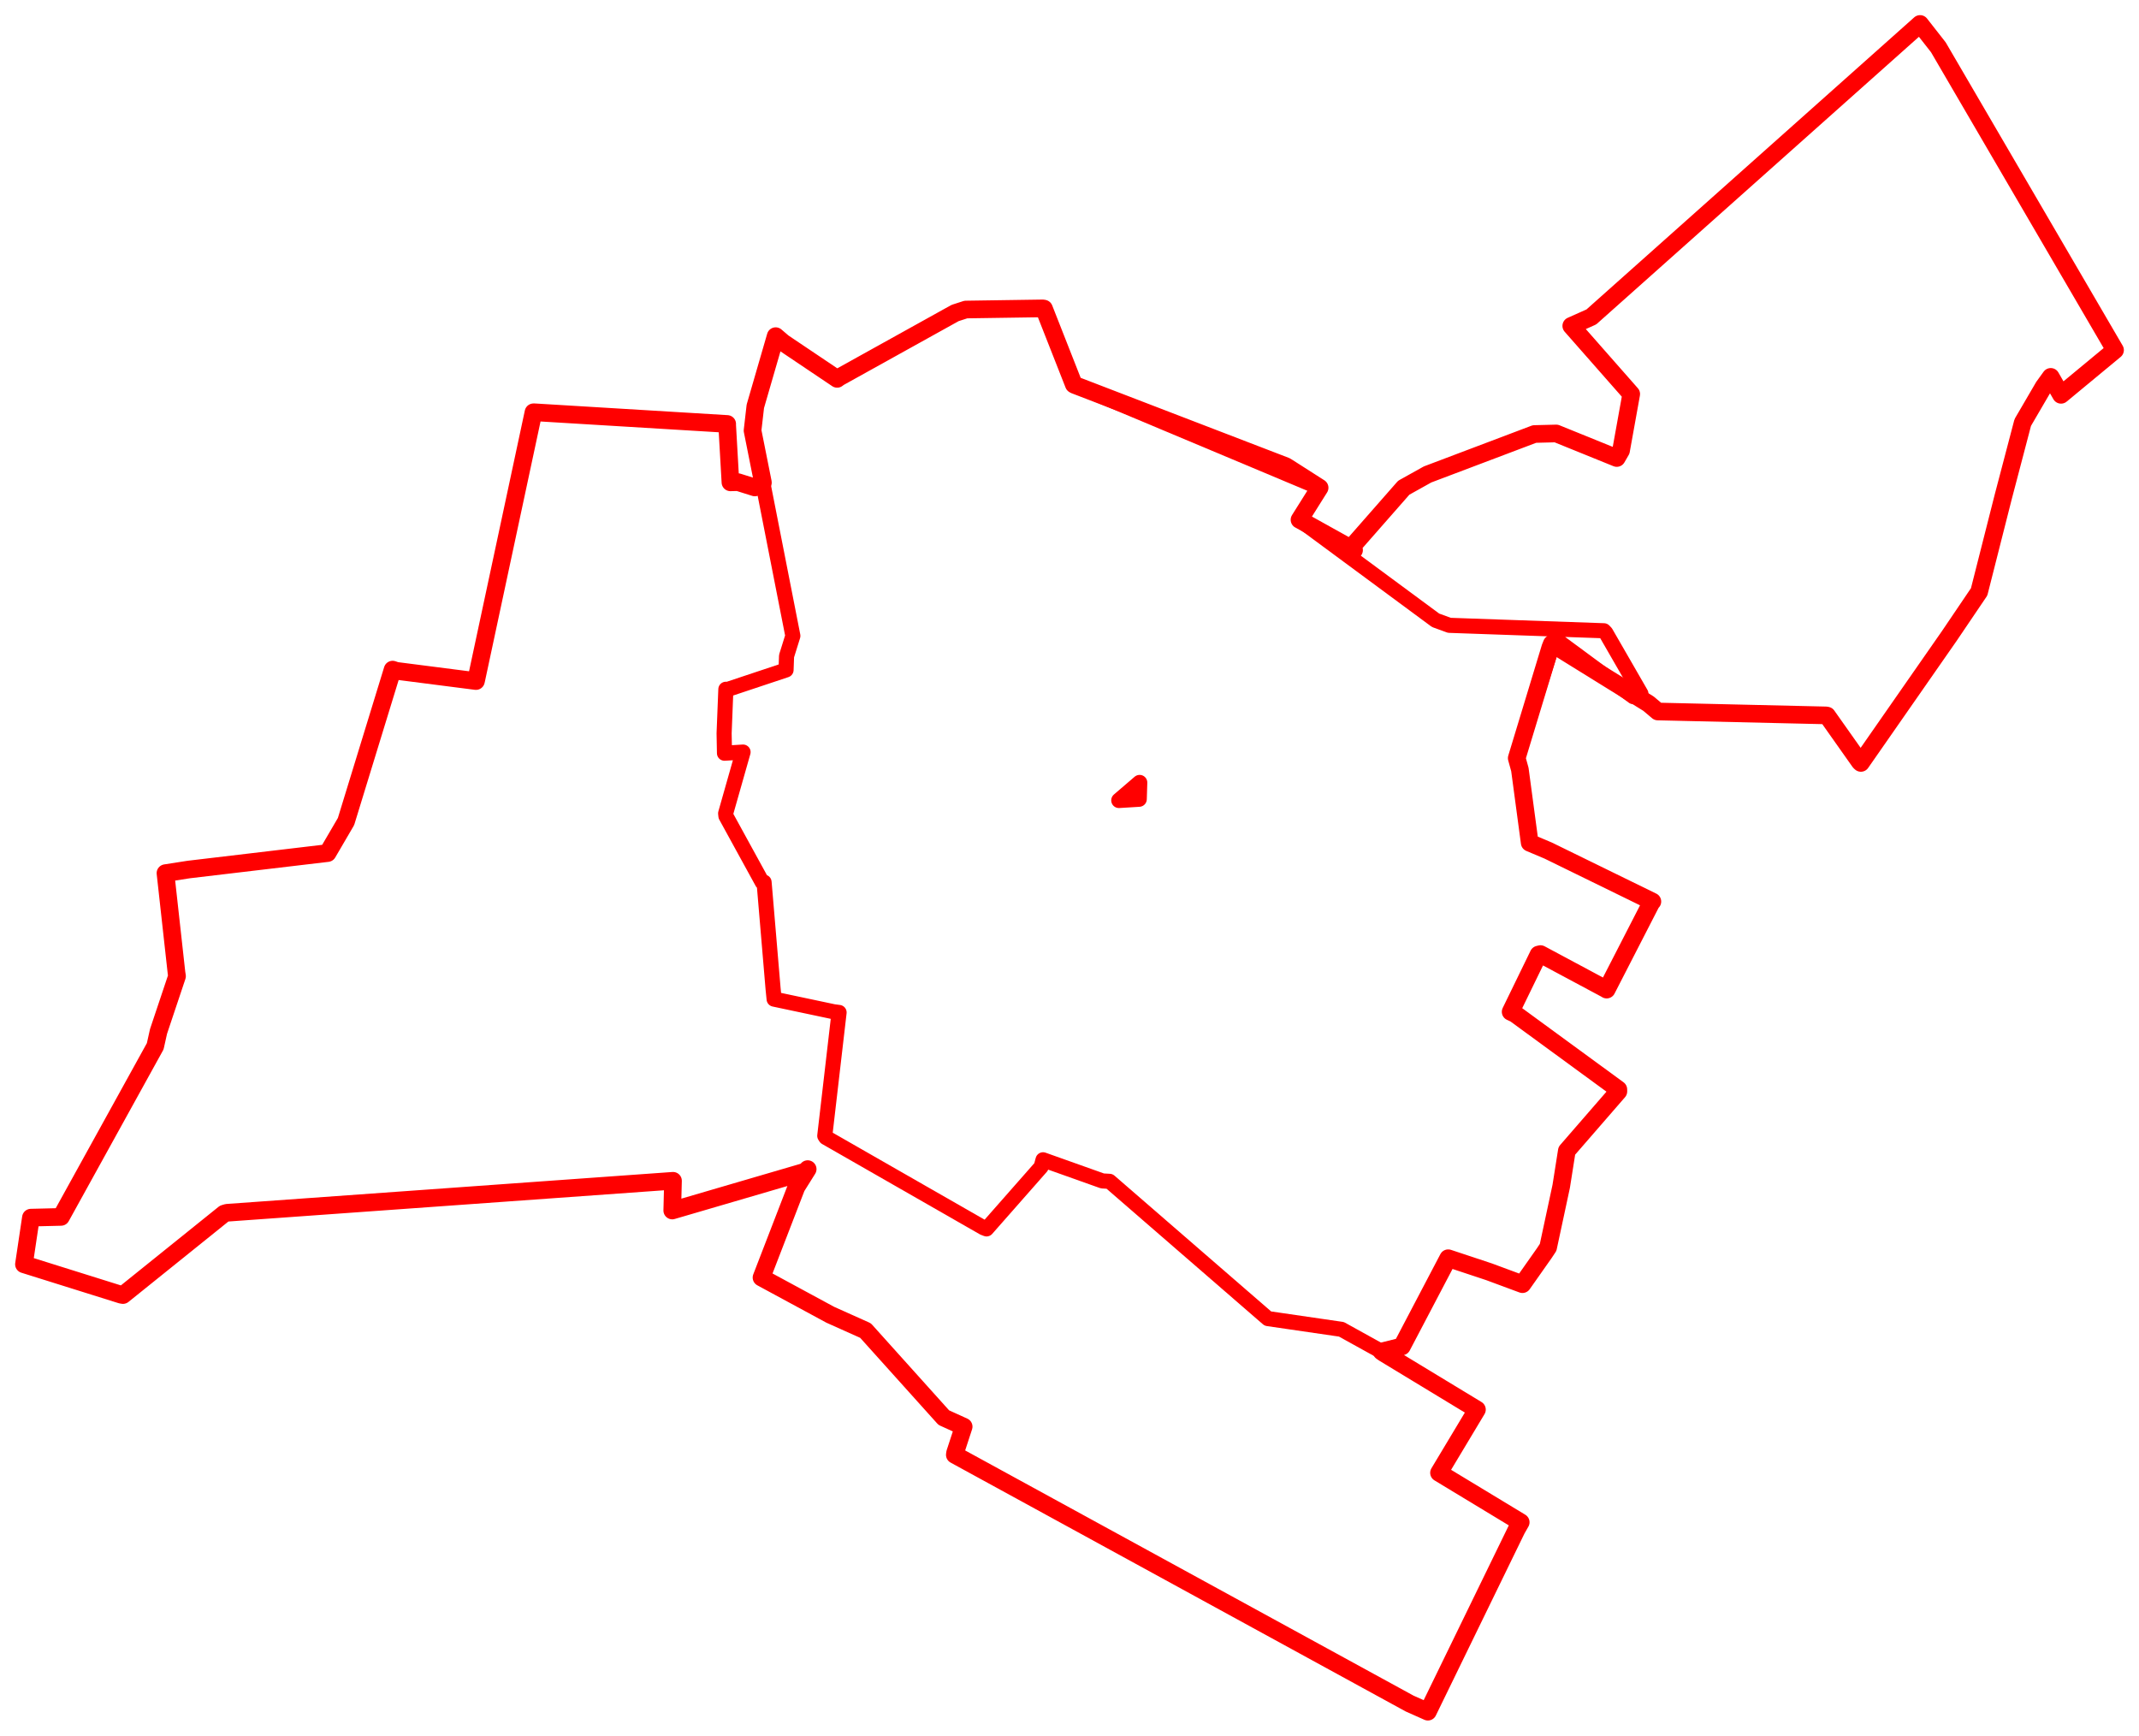 <svg width="446.515" height="362.315" xmlns="http://www.w3.org/2000/svg"><polygon points="5,263.92 25.294,270.277 25.668,270.342 46.789,253.345 47.386,253.167 140.489,246.491 140.333,252.695 168.275,244.519 168.603,244.054 166.255,247.804 158.963,266.688 173.317,274.457 180.676,277.756 197.016,295.93 201.164,297.815 199.373,303.288 199.318,303.698 294.262,355.621 298.071,357.315 316.601,319.266 317.45,317.776 300.392,307.45 308.311,294.252 288.906,282.484 288.398,282.134 292.647,281.07 302.311,262.656 310.849,265.49 317.812,268.071 322.354,261.619 323.169,260.391 325.905,247.632 327.073,240.23 337.835,227.832 337.829,227.418 316.257,211.641 315.346,211.217 321.165,199.264 321.574,199.165 335.299,206.512 335.39,206.58 344.765,188.328 344.934,188.196 323.182,177.557 319.324,175.929 317.274,160.641 316.617,158.262 323.625,135.17 323.938,134.384 344.125,146.891 346.063,148.526 381.15,149.338 381.4,149.384 388.236,159.061 388.46,159.259 406.93,132.735 413.144,123.551 418.179,103.699 422.248,88.198 426.607,80.727 428.093,78.674 430.24,82.418 441.515,73.084 404.63,9.871 400.814,5 332.191,66.16 328.001,68.03 340.518,82.257 338.392,94.06 337.497,95.61 324.86,90.486 320.318,90.601 298.004,99.04 293.031,101.814 282.312,114.027 282.66,114.833 271.378,108.553 271.27,108.503 275.469,101.816 268.887,97.608 268.351,97.287 224.338,80.363 224.158,80.26 217.93,64.423 217.746,64.375 201.622,64.615 199.379,65.34 175.097,78.822 174.756,79.088 163.491,71.516 161.921,70.172 157.675,84.818 157.093,89.883 159.258,100.733 157.578,101.755 154.061,100.651 152.478,100.69 151.786,88.559 151.802,88.501 111.598,86.065 111.365,86.065 99.418,141.91 99.356,142.171 82.699,140.034 81.958,139.782 72.231,171.496 68.384,178.079 39.358,181.519 34.541,182.27 36.843,203.075 36.954,203.778 33.09,215.318 32.402,218.411 12.734,254.031 6.452,254.184 5,263.92" stroke="red" stroke-width="3.684" fill="none" stroke-linejoin="round" vector-effect="non-scaling-stroke"></polygon><polygon points="151.158,153.078 151.236,157.232 155.113,156.997 151.476,169.8 151.535,170.348 159.13,184.199 159.499,184.149 161.378,206.376 161.599,208.571 174.04,211.206 175.159,211.354 172.17,237.105 172.389,237.44 205.31,256.292 205.941,256.533 217.333,243.591 217.735,242.108 230.136,246.521 231.616,246.605 263.314,274.084 264.673,275.258 280.02,277.495 288.398,282.134 292.647,281.07 302.311,262.656 310.849,265.49 317.812,268.071 322.354,261.619 323.169,260.391 325.905,247.632 327.073,240.23 337.835,227.832 337.829,227.418 316.257,211.641 315.346,211.217 321.165,199.264 321.574,199.165 335.299,206.512 335.39,206.58 344.765,188.328 344.934,188.196 323.182,177.557 319.324,175.929 317.274,160.641 316.617,158.262 324.418,133.548 324.557,133.322 340.947,145.423 342.537,144.799 335.2,132.071 334.814,131.67 302.556,130.536 299.681,129.487 271.27,108.503 275.469,101.816 224.338,80.363 224.158,80.26 217.93,64.423 217.746,64.375 201.622,64.615 199.379,65.34 175.097,78.822 174.756,79.088 163.491,71.516 161.921,70.172 157.675,84.818 157.093,89.883 165.5,132.692 165.506,132.746 164.193,136.951 164.089,139.853 151.967,143.891 151.523,143.886 151.158,153.078" stroke="red" stroke-width="3.151" fill="none" stroke-linejoin="round" vector-effect="non-scaling-stroke"></polygon><polygon points="233.573,167.075 237.79,166.816 237.895,163.366 233.573,167.075" stroke="red" stroke-width="3.21" fill="none" stroke-linejoin="round" vector-effect="non-scaling-stroke"></polygon></svg>